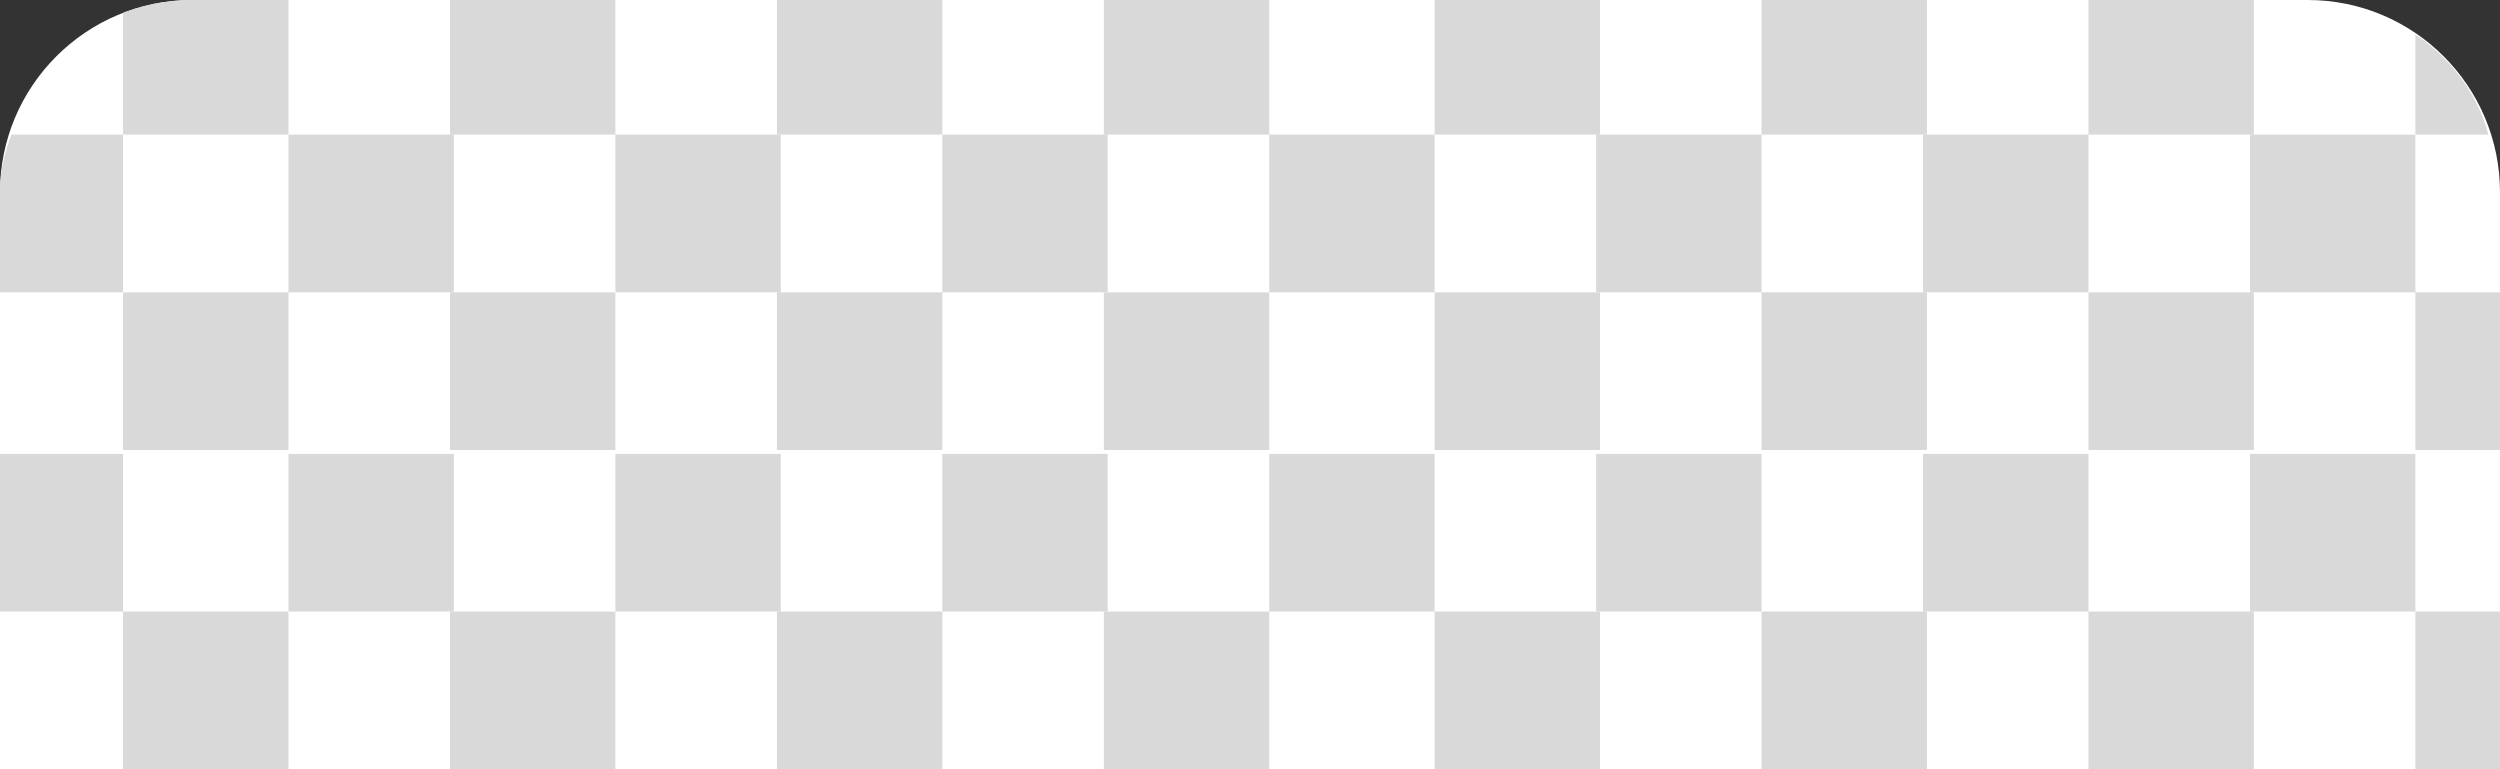 <svg width="65" height="20" viewBox="0 0 65 20" fill="none" xmlns="http://www.w3.org/2000/svg">
<rect x="0" y="0" width="65" height="20" fill="#333333" stroke="none"/>
<g clip-path="url(#clip0_21178_57054)">
<path d="M0 5C0 2.239 2.239 0 5 0H60C62.761 0 65 2.239 65 5V20H0V5Z" fill="white"/>
<path d="M50.1 0H45.8V3.5H50.1V0Z" fill="#D9D9D9"/>
<path d="M65 7.6H62.8V11.7H65V7.6Z" fill="#D9D9D9"/>
<path d="M58.6 0H54.3V3.5H58.6V0Z" fill="#D9D9D9"/>
<path d="M62.8 0.9V3.5H64.7C64.4 2.4 63.7 1.5 62.8 0.9Z" fill="#D9D9D9"/>
<path d="M16 7.6H11.7V11.7H16V7.6Z" fill="#D9D9D9"/>
<path d="M41.6 0H37.3V3.5H41.6V0Z" fill="#D9D9D9"/>
<path d="M16 15.9H11.7V20H16V15.9Z" fill="#D9D9D9"/>
<path d="M7.5 15.9H3.2V20H7.5V15.9Z" fill="#D9D9D9"/>
<path d="M33 15.9H28.7V20H33V15.9Z" fill="#D9D9D9"/>
<path d="M41.6 15.9H37.3V20H41.6V15.9Z" fill="#D9D9D9"/>
<path d="M50.1 15.9H45.8V20H50.1V15.9Z" fill="#D9D9D9"/>
<path d="M24.5 15.9H20.2V20H24.5V15.9Z" fill="#D9D9D9"/>
<path d="M3.2 11.8H0V15.9H3.2V11.8Z" fill="#D9D9D9"/>
<path d="M24.5 0H20.2V3.5H24.5V0Z" fill="#D9D9D9"/>
<path d="M33 0H28.7V3.5H33V0Z" fill="#D9D9D9"/>
<path d="M16 0H11.7V3.5H16V0Z" fill="#D9D9D9"/>
<path d="M7.5 0H5C4.4 0 3.8 0.1 3.2 0.3V3.5H7.5V0Z" fill="#D9D9D9"/>
<path d="M0.3 3.5C0.1 4 0 4.5 0 5V7.6H3.2V3.5H0.3Z" fill="#D9D9D9"/>
<path d="M58.6 15.9H54.3V20H58.6V15.9Z" fill="#D9D9D9"/>
<path d="M20.3 11.8H16V15.9H20.3V11.8Z" fill="#D9D9D9"/>
<path d="M28.8 11.8H24.5V15.9H28.8V11.8Z" fill="#D9D9D9"/>
<path d="M11.8 3.5H7.5V7.6H11.8V3.5Z" fill="#D9D9D9"/>
<path d="M11.8 11.8H7.5V15.9H11.8V11.8Z" fill="#D9D9D9"/>
<path d="M7.5 7.6H3.2V11.7H7.5V7.6Z" fill="#D9D9D9"/>
<path d="M37.3 11.8H33V15.9H37.3V11.8Z" fill="#D9D9D9"/>
<path d="M24.5 7.6H20.2V11.7H24.5V7.6Z" fill="#D9D9D9"/>
<path d="M62.8 11.8H58.5V15.9H62.8V11.8Z" fill="#D9D9D9"/>
<path d="M54.3 11.8H50V15.9H54.3V11.8Z" fill="#D9D9D9"/>
<path d="M45.8 11.8H41.5V15.9H45.8V11.8Z" fill="#D9D9D9"/>
<path d="M65 15.9H62.8V20H65V15.9Z" fill="#D9D9D9"/>
<path d="M50.1 7.6H45.8V11.7H50.1V7.6Z" fill="#D9D9D9"/>
<path d="M58.6 7.6H54.3V11.7H58.6V7.6Z" fill="#D9D9D9"/>
<path d="M62.8 3.5H58.5V7.6H62.8V3.5Z" fill="#D9D9D9"/>
<path d="M41.6 7.6H37.3V11.7H41.6V7.6Z" fill="#D9D9D9"/>
<path d="M33 7.6H28.7V11.7H33V7.6Z" fill="#D9D9D9"/>
<path d="M20.3 3.5H16V7.6H20.3V3.5Z" fill="#D9D9D9"/>
<path d="M28.8 3.5H24.5V7.6H28.8V3.5Z" fill="#D9D9D9"/>
<path d="M37.3 3.5H33V7.6H37.3V3.5Z" fill="#D9D9D9"/>
<path d="M45.8 3.5H41.5V7.6H45.8V3.5Z" fill="#D9D9D9"/>
<path d="M54.3 3.5H50V7.6H54.3V3.5Z" fill="#D9D9D9"/>
</g>
<defs>
<clipPath id="clip0_21178_57054">
<path d="M0 5C0 2.239 2.239 0 5 0H60C62.761 0 65 2.239 65 5V20H0V5Z" fill="white"/>
</clipPath>
</defs>
</svg>
